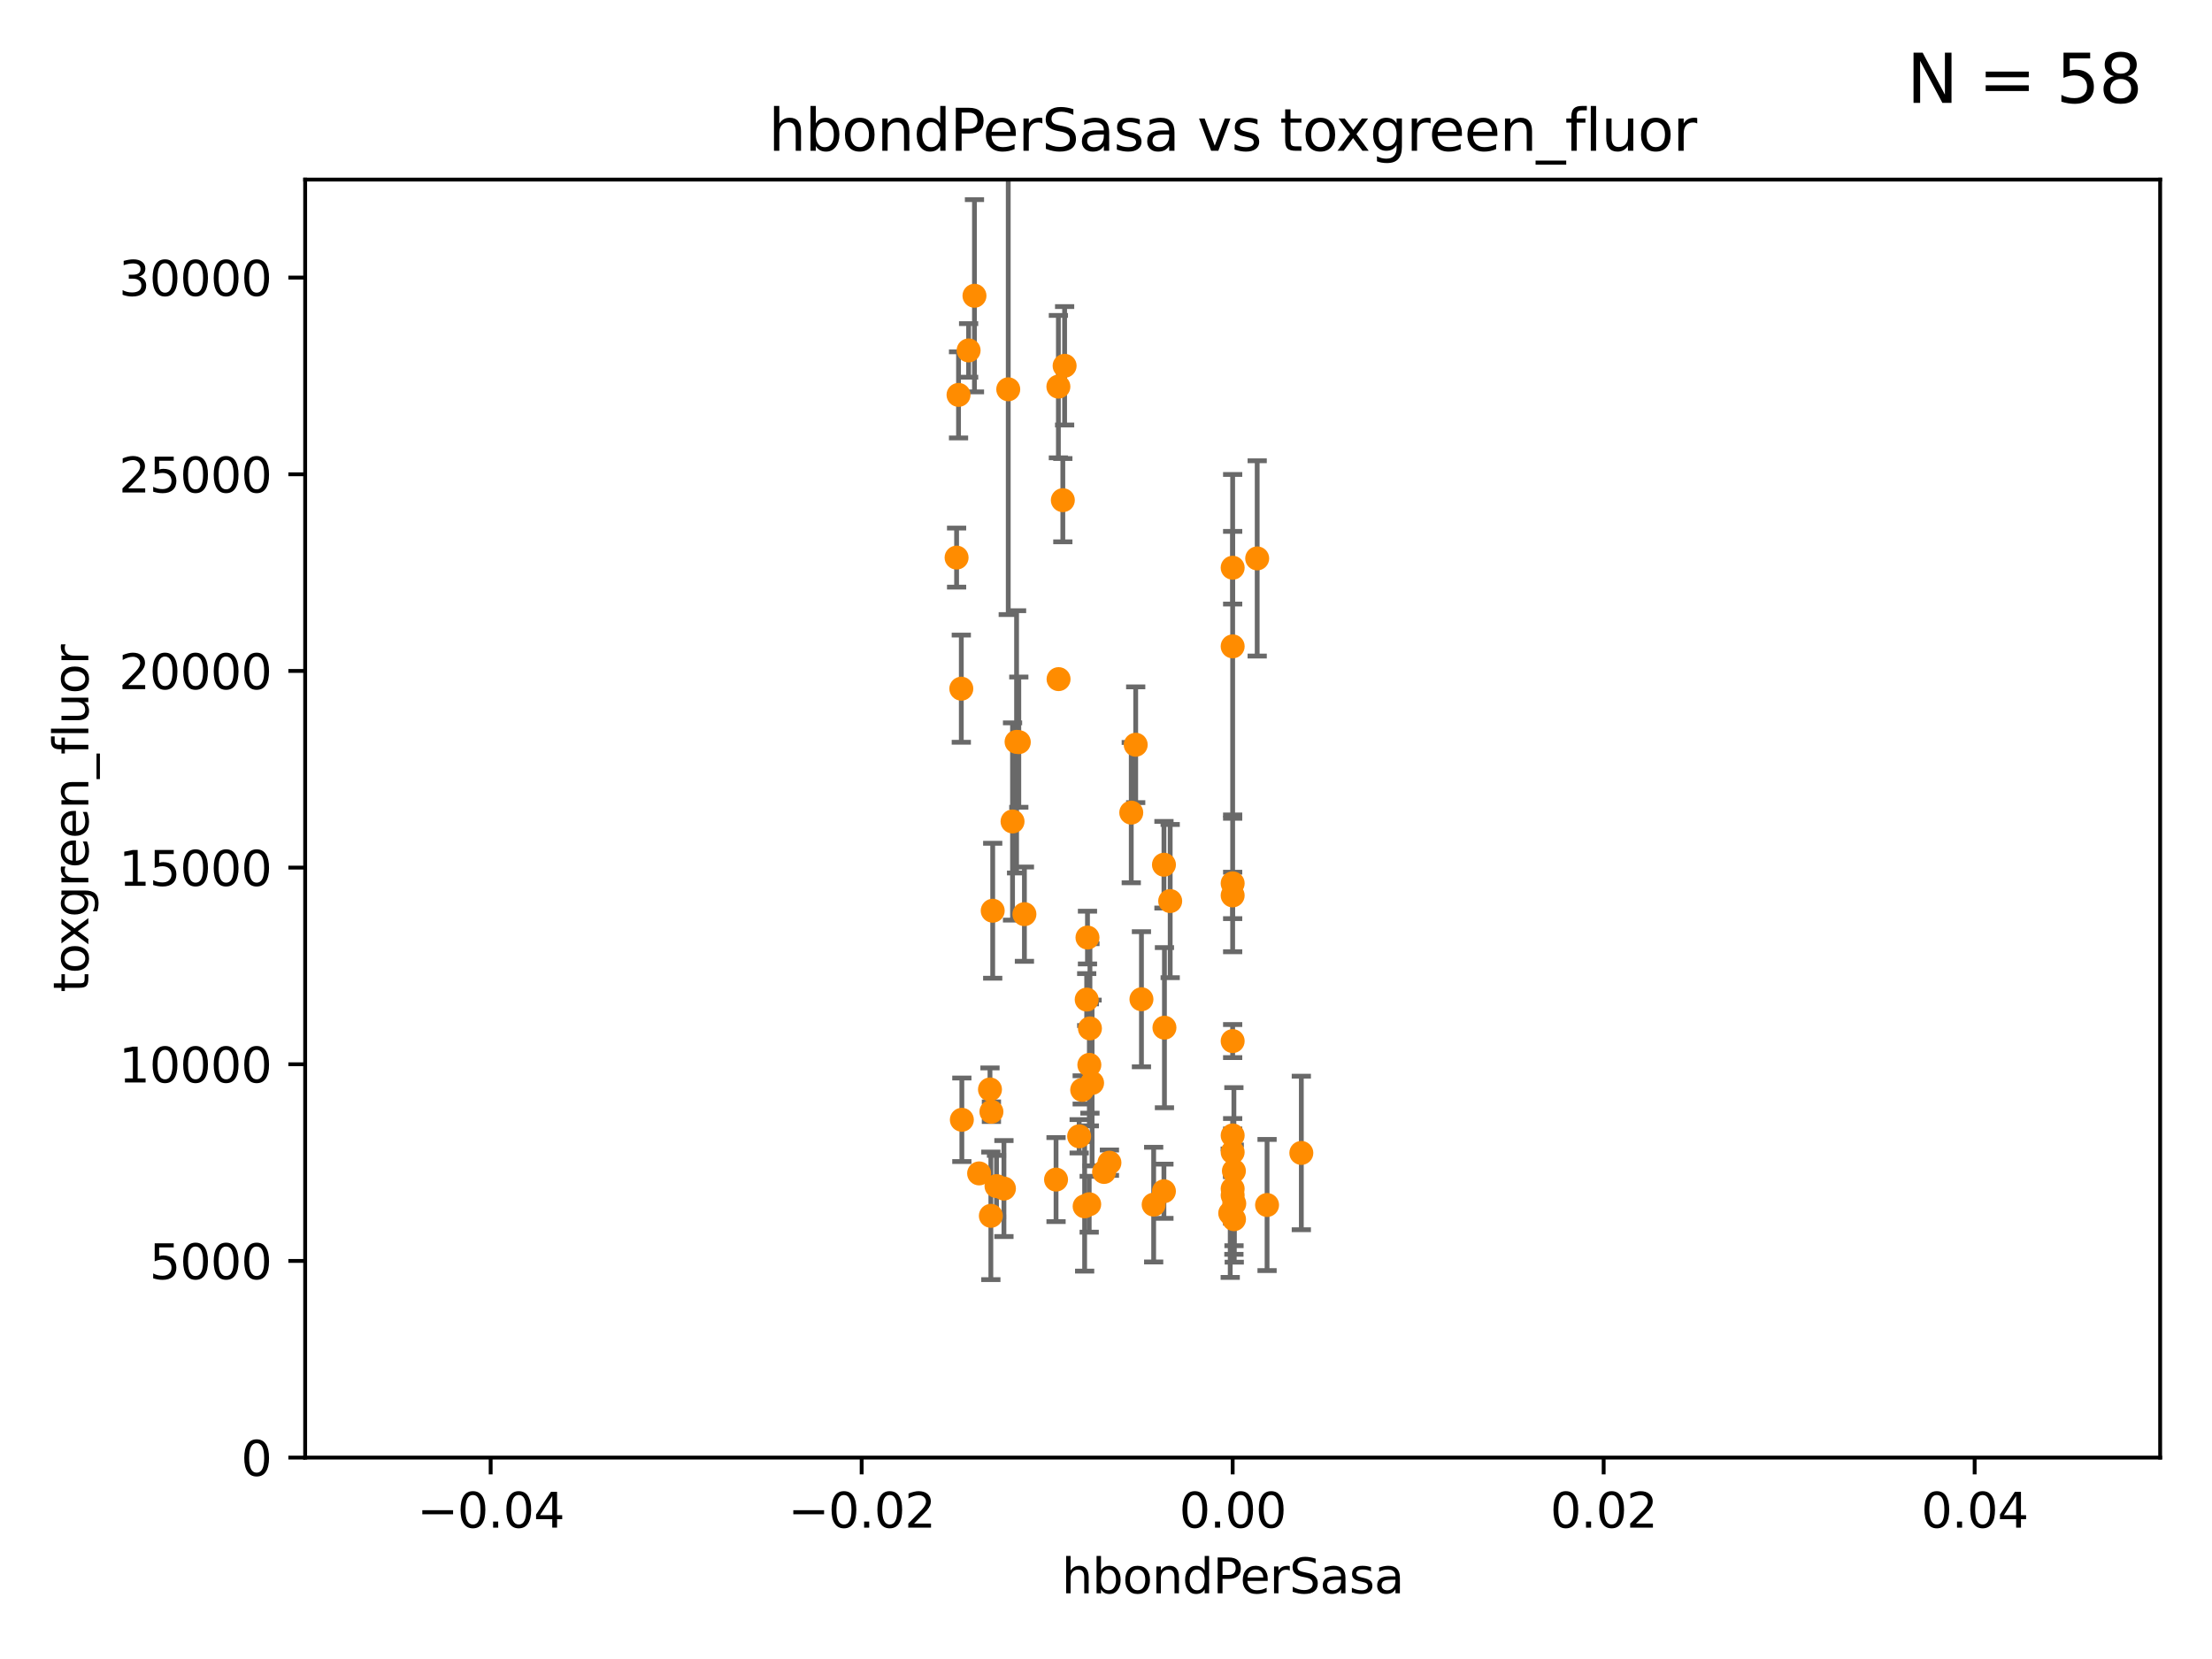 <?xml version="1.0" encoding="utf-8" standalone="no"?>
<!DOCTYPE svg PUBLIC "-//W3C//DTD SVG 1.1//EN"
  "http://www.w3.org/Graphics/SVG/1.1/DTD/svg11.dtd">
<svg xmlns:xlink="http://www.w3.org/1999/xlink" width="460.8pt" height="345.6pt" viewBox="0 0 460.8 345.6" xmlns="http://www.w3.org/2000/svg" version="1.1">
 <defs>
  <style type="text/css">*{stroke-linejoin: round; stroke-linecap: butt}</style>
 </defs>
 <g id="figure_1">
  <g id="patch_1">
   <path d="M 0 345.6 
L 460.8 345.6 
L 460.8 0 
L 0 0 
z
" style="fill: #ffffff"/>
  </g>
  <g id="axes_1">
   <g id="patch_2">
    <path d="M 63.571 303.64 
L 450 303.64 
L 450 37.411 
L 63.571 37.411 
z
" style="fill: #ffffff"/>
   </g>
   <g id="PathCollection_1">
    <defs>
     <path id="mec1d5b23a5" d="M 0 1.118 
C 0.297 1.118 0.581 1 0.791 0.791 
C 1 0.581 1.118 0.297 1.118 0 
C 1.118 -0.297 1 -0.581 0.791 -0.791 
C 0.581 -1 0.297 -1.118 0 -1.118 
C -0.297 -1.118 -0.581 -1 -0.791 -0.791 
C -1 -0.581 -1.118 -0.297 -1.118 0 
C -1.118 0.297 -1 0.581 -0.791 0.791 
C -0.581 1 -0.297 1.118 0 1.118 
z
" style="stroke: #ff8c00"/>
    </defs>
    <g clip-path="url(#pb5428fad9f)">
     <use xlink:href="#mec1d5b23a5" x="203" y="61.614" style="fill: #ff8c00; stroke: #ff8c00"/>
     <use xlink:href="#mec1d5b23a5" x="206.799" y="189.723" style="fill: #ff8c00; stroke: #ff8c00"/>
     <use xlink:href="#mec1d5b23a5" x="211.77" y="154.541" style="fill: #ff8c00; stroke: #ff8c00"/>
     <use xlink:href="#mec1d5b23a5" x="221.407" y="104.195" style="fill: #ff8c00; stroke: #ff8c00"/>
     <use xlink:href="#mec1d5b23a5" x="226.542" y="195.312" style="fill: #ff8c00; stroke: #ff8c00"/>
     <use xlink:href="#mec1d5b23a5" x="236.587" y="155.142" style="fill: #ff8c00; stroke: #ff8c00"/>
     <use xlink:href="#mec1d5b23a5" x="200.258" y="143.465" style="fill: #ff8c00; stroke: #ff8c00"/>
     <use xlink:href="#mec1d5b23a5" x="220.481" y="80.541" style="fill: #ff8c00; stroke: #ff8c00"/>
     <use xlink:href="#mec1d5b23a5" x="220.519" y="141.474" style="fill: #ff8c00; stroke: #ff8c00"/>
     <use xlink:href="#mec1d5b23a5" x="201.779" y="72.998" style="fill: #ff8c00; stroke: #ff8c00"/>
     <use xlink:href="#mec1d5b23a5" x="219.994" y="245.73" style="fill: #ff8c00; stroke: #ff8c00"/>
     <use xlink:href="#mec1d5b23a5" x="271.09" y="240.179" style="fill: #ff8c00; stroke: #ff8c00"/>
     <use xlink:href="#mec1d5b23a5" x="199.276" y="116.159" style="fill: #ff8c00; stroke: #ff8c00"/>
     <use xlink:href="#mec1d5b23a5" x="231.115" y="242.209" style="fill: #ff8c00; stroke: #ff8c00"/>
     <use xlink:href="#mec1d5b23a5" x="221.779" y="76.203" style="fill: #ff8c00; stroke: #ff8c00"/>
     <use xlink:href="#mec1d5b23a5" x="227.502" y="225.604" style="fill: #ff8c00; stroke: #ff8c00"/>
     <use xlink:href="#mec1d5b23a5" x="200.371" y="233.27" style="fill: #ff8c00; stroke: #ff8c00"/>
     <use xlink:href="#mec1d5b23a5" x="210.036" y="81.098" style="fill: #ff8c00; stroke: #ff8c00"/>
     <use xlink:href="#mec1d5b23a5" x="210.931" y="171.128" style="fill: #ff8c00; stroke: #ff8c00"/>
     <use xlink:href="#mec1d5b23a5" x="206.414" y="253.282" style="fill: #ff8c00; stroke: #ff8c00"/>
     <use xlink:href="#mec1d5b23a5" x="242.466" y="248.159" style="fill: #ff8c00; stroke: #ff8c00"/>
     <use xlink:href="#mec1d5b23a5" x="230" y="244.141" style="fill: #ff8c00; stroke: #ff8c00"/>
     <use xlink:href="#mec1d5b23a5" x="226.379" y="208.229" style="fill: #ff8c00; stroke: #ff8c00"/>
     <use xlink:href="#mec1d5b23a5" x="212.235" y="154.602" style="fill: #ff8c00; stroke: #ff8c00"/>
     <use xlink:href="#mec1d5b23a5" x="225.442" y="227.044" style="fill: #ff8c00; stroke: #ff8c00"/>
     <use xlink:href="#mec1d5b23a5" x="242.474" y="180.139" style="fill: #ff8c00; stroke: #ff8c00"/>
     <use xlink:href="#mec1d5b23a5" x="243.772" y="187.707" style="fill: #ff8c00; stroke: #ff8c00"/>
     <use xlink:href="#mec1d5b23a5" x="224.806" y="236.711" style="fill: #ff8c00; stroke: #ff8c00"/>
     <use xlink:href="#mec1d5b23a5" x="261.896" y="116.328" style="fill: #ff8c00; stroke: #ff8c00"/>
     <use xlink:href="#mec1d5b23a5" x="226.9" y="250.865" style="fill: #ff8c00; stroke: #ff8c00"/>
     <use xlink:href="#mec1d5b23a5" x="225.95" y="251.3" style="fill: #ff8c00; stroke: #ff8c00"/>
     <use xlink:href="#mec1d5b23a5" x="237.784" y="208.162" style="fill: #ff8c00; stroke: #ff8c00"/>
     <use xlink:href="#mec1d5b23a5" x="235.662" y="169.283" style="fill: #ff8c00; stroke: #ff8c00"/>
     <use xlink:href="#mec1d5b23a5" x="199.68" y="82.262" style="fill: #ff8c00; stroke: #ff8c00"/>
     <use xlink:href="#mec1d5b23a5" x="206.232" y="226.95" style="fill: #ff8c00; stroke: #ff8c00"/>
     <use xlink:href="#mec1d5b23a5" x="256.786" y="249.005" style="fill: #ff8c00; stroke: #ff8c00"/>
     <use xlink:href="#mec1d5b23a5" x="227.055" y="214.236" style="fill: #ff8c00; stroke: #ff8c00"/>
     <use xlink:href="#mec1d5b23a5" x="203.969" y="244.442" style="fill: #ff8c00; stroke: #ff8c00"/>
     <use xlink:href="#mec1d5b23a5" x="207.59" y="247.088" style="fill: #ff8c00; stroke: #ff8c00"/>
     <use xlink:href="#mec1d5b23a5" x="242.575" y="214.081" style="fill: #ff8c00; stroke: #ff8c00"/>
     <use xlink:href="#mec1d5b23a5" x="226.931" y="221.828" style="fill: #ff8c00; stroke: #ff8c00"/>
     <use xlink:href="#mec1d5b23a5" x="263.953" y="251.024" style="fill: #ff8c00; stroke: #ff8c00"/>
     <use xlink:href="#mec1d5b23a5" x="206.532" y="231.594" style="fill: #ff8c00; stroke: #ff8c00"/>
     <use xlink:href="#mec1d5b23a5" x="209.138" y="247.596" style="fill: #ff8c00; stroke: #ff8c00"/>
     <use xlink:href="#mec1d5b23a5" x="256.786" y="184.016" style="fill: #ff8c00; stroke: #ff8c00"/>
     <use xlink:href="#mec1d5b23a5" x="213.405" y="190.438" style="fill: #ff8c00; stroke: #ff8c00"/>
     <use xlink:href="#mec1d5b23a5" x="256.786" y="216.876" style="fill: #ff8c00; stroke: #ff8c00"/>
     <use xlink:href="#mec1d5b23a5" x="257.044" y="243.935" style="fill: #ff8c00; stroke: #ff8c00"/>
     <use xlink:href="#mec1d5b23a5" x="256.786" y="118.266" style="fill: #ff8c00; stroke: #ff8c00"/>
     <use xlink:href="#mec1d5b23a5" x="256.786" y="247.656" style="fill: #ff8c00; stroke: #ff8c00"/>
     <use xlink:href="#mec1d5b23a5" x="256.786" y="134.651" style="fill: #ff8c00; stroke: #ff8c00"/>
     <use xlink:href="#mec1d5b23a5" x="256.278" y="252.732" style="fill: #ff8c00; stroke: #ff8c00"/>
     <use xlink:href="#mec1d5b23a5" x="256.786" y="186.533" style="fill: #ff8c00; stroke: #ff8c00"/>
     <use xlink:href="#mec1d5b23a5" x="240.329" y="250.945" style="fill: #ff8c00; stroke: #ff8c00"/>
     <use xlink:href="#mec1d5b23a5" x="257.118" y="250.723" style="fill: #ff8c00; stroke: #ff8c00"/>
     <use xlink:href="#mec1d5b23a5" x="257.067" y="253.983" style="fill: #ff8c00; stroke: #ff8c00"/>
     <use xlink:href="#mec1d5b23a5" x="256.786" y="240.015" style="fill: #ff8c00; stroke: #ff8c00"/>
     <use xlink:href="#mec1d5b23a5" x="256.786" y="236.528" style="fill: #ff8c00; stroke: #ff8c00"/>
    </g>
   </g>
   <g id="matplotlib.axis_1">
    <g id="xtick_1">
     <g id="line2d_1">
      <defs>
       <path id="ma7171b4aba" d="M 0 0 
L 0 3.5 
" style="stroke: #000000; stroke-width: 0.8"/>
      </defs>
      <g>
       <use xlink:href="#ma7171b4aba" x="102.214" y="303.64" style="stroke: #000000; stroke-width: 0.8"/>
      </g>
     </g>
     <g id="text_1">
      <!-- −0.04 -->
      <g transform="translate(86.891 318.238)scale(0.1 -0.1)">
       <defs>
        <path id="DejaVuSans-2212" d="M 678 2272 
L 4684 2272 
L 4684 1741 
L 678 1741 
L 678 2272 
z
" transform="scale(0.016)"/>
        <path id="DejaVuSans-30" d="M 2034 4250 
Q 1547 4250 1301 3770 
Q 1056 3291 1056 2328 
Q 1056 1369 1301 889 
Q 1547 409 2034 409 
Q 2525 409 2770 889 
Q 3016 1369 3016 2328 
Q 3016 3291 2770 3770 
Q 2525 4250 2034 4250 
z
M 2034 4750 
Q 2819 4750 3233 4129 
Q 3647 3509 3647 2328 
Q 3647 1150 3233 529 
Q 2819 -91 2034 -91 
Q 1250 -91 836 529 
Q 422 1150 422 2328 
Q 422 3509 836 4129 
Q 1250 4750 2034 4750 
z
" transform="scale(0.016)"/>
        <path id="DejaVuSans-2e" d="M 684 794 
L 1344 794 
L 1344 0 
L 684 0 
L 684 794 
z
" transform="scale(0.016)"/>
        <path id="DejaVuSans-34" d="M 2419 4116 
L 825 1625 
L 2419 1625 
L 2419 4116 
z
M 2253 4666 
L 3047 4666 
L 3047 1625 
L 3713 1625 
L 3713 1100 
L 3047 1100 
L 3047 0 
L 2419 0 
L 2419 1100 
L 313 1100 
L 313 1709 
L 2253 4666 
z
" transform="scale(0.016)"/>
       </defs>
       <use xlink:href="#DejaVuSans-2212"/>
       <use xlink:href="#DejaVuSans-30" x="83.789"/>
       <use xlink:href="#DejaVuSans-2e" x="147.412"/>
       <use xlink:href="#DejaVuSans-30" x="179.199"/>
       <use xlink:href="#DejaVuSans-34" x="242.822"/>
      </g>
     </g>
    </g>
    <g id="xtick_2">
     <g id="line2d_2">
      <g>
       <use xlink:href="#ma7171b4aba" x="179.5" y="303.64" style="stroke: #000000; stroke-width: 0.8"/>
      </g>
     </g>
     <g id="text_2">
      <!-- −0.02 -->
      <g transform="translate(164.177 318.238)scale(0.1 -0.1)">
       <defs>
        <path id="DejaVuSans-32" d="M 1228 531 
L 3431 531 
L 3431 0 
L 469 0 
L 469 531 
Q 828 903 1448 1529 
Q 2069 2156 2228 2338 
Q 2531 2678 2651 2914 
Q 2772 3150 2772 3378 
Q 2772 3750 2511 3984 
Q 2250 4219 1831 4219 
Q 1534 4219 1204 4116 
Q 875 4013 500 3803 
L 500 4441 
Q 881 4594 1212 4672 
Q 1544 4750 1819 4750 
Q 2544 4750 2975 4387 
Q 3406 4025 3406 3419 
Q 3406 3131 3298 2873 
Q 3191 2616 2906 2266 
Q 2828 2175 2409 1742 
Q 1991 1309 1228 531 
z
" transform="scale(0.016)"/>
       </defs>
       <use xlink:href="#DejaVuSans-2212"/>
       <use xlink:href="#DejaVuSans-30" x="83.789"/>
       <use xlink:href="#DejaVuSans-2e" x="147.412"/>
       <use xlink:href="#DejaVuSans-30" x="179.199"/>
       <use xlink:href="#DejaVuSans-32" x="242.822"/>
      </g>
     </g>
    </g>
    <g id="xtick_3">
     <g id="line2d_3">
      <g>
       <use xlink:href="#ma7171b4aba" x="256.786" y="303.64" style="stroke: #000000; stroke-width: 0.8"/>
      </g>
     </g>
     <g id="text_3">
      <!-- 0.00 -->
      <g transform="translate(245.653 318.238)scale(0.1 -0.1)">
       <use xlink:href="#DejaVuSans-30"/>
       <use xlink:href="#DejaVuSans-2e" x="63.623"/>
       <use xlink:href="#DejaVuSans-30" x="95.41"/>
       <use xlink:href="#DejaVuSans-30" x="159.033"/>
      </g>
     </g>
    </g>
    <g id="xtick_4">
     <g id="line2d_4">
      <g>
       <use xlink:href="#ma7171b4aba" x="334.071" y="303.64" style="stroke: #000000; stroke-width: 0.8"/>
      </g>
     </g>
     <g id="text_4">
      <!-- 0.02 -->
      <g transform="translate(322.939 318.238)scale(0.1 -0.1)">
       <use xlink:href="#DejaVuSans-30"/>
       <use xlink:href="#DejaVuSans-2e" x="63.623"/>
       <use xlink:href="#DejaVuSans-30" x="95.41"/>
       <use xlink:href="#DejaVuSans-32" x="159.033"/>
      </g>
     </g>
    </g>
    <g id="xtick_5">
     <g id="line2d_5">
      <g>
       <use xlink:href="#ma7171b4aba" x="411.357" y="303.64" style="stroke: #000000; stroke-width: 0.8"/>
      </g>
     </g>
     <g id="text_5">
      <!-- 0.04 -->
      <g transform="translate(400.224 318.238)scale(0.1 -0.1)">
       <use xlink:href="#DejaVuSans-30"/>
       <use xlink:href="#DejaVuSans-2e" x="63.623"/>
       <use xlink:href="#DejaVuSans-30" x="95.41"/>
       <use xlink:href="#DejaVuSans-34" x="159.033"/>
      </g>
     </g>
    </g>
    <g id="text_6">
     <!-- hbondPerSasa -->
     <g transform="translate(221.168 331.917)scale(0.1 -0.1)">
      <defs>
       <path id="DejaVuSans-68" d="M 3513 2113 
L 3513 0 
L 2938 0 
L 2938 2094 
Q 2938 2591 2744 2837 
Q 2550 3084 2163 3084 
Q 1697 3084 1428 2787 
Q 1159 2491 1159 1978 
L 1159 0 
L 581 0 
L 581 4863 
L 1159 4863 
L 1159 2956 
Q 1366 3272 1645 3428 
Q 1925 3584 2291 3584 
Q 2894 3584 3203 3211 
Q 3513 2838 3513 2113 
z
" transform="scale(0.016)"/>
       <path id="DejaVuSans-62" d="M 3116 1747 
Q 3116 2381 2855 2742 
Q 2594 3103 2138 3103 
Q 1681 3103 1420 2742 
Q 1159 2381 1159 1747 
Q 1159 1113 1420 752 
Q 1681 391 2138 391 
Q 2594 391 2855 752 
Q 3116 1113 3116 1747 
z
M 1159 2969 
Q 1341 3281 1617 3432 
Q 1894 3584 2278 3584 
Q 2916 3584 3314 3078 
Q 3713 2572 3713 1747 
Q 3713 922 3314 415 
Q 2916 -91 2278 -91 
Q 1894 -91 1617 61 
Q 1341 213 1159 525 
L 1159 0 
L 581 0 
L 581 4863 
L 1159 4863 
L 1159 2969 
z
" transform="scale(0.016)"/>
       <path id="DejaVuSans-6f" d="M 1959 3097 
Q 1497 3097 1228 2736 
Q 959 2375 959 1747 
Q 959 1119 1226 758 
Q 1494 397 1959 397 
Q 2419 397 2687 759 
Q 2956 1122 2956 1747 
Q 2956 2369 2687 2733 
Q 2419 3097 1959 3097 
z
M 1959 3584 
Q 2709 3584 3137 3096 
Q 3566 2609 3566 1747 
Q 3566 888 3137 398 
Q 2709 -91 1959 -91 
Q 1206 -91 779 398 
Q 353 888 353 1747 
Q 353 2609 779 3096 
Q 1206 3584 1959 3584 
z
" transform="scale(0.016)"/>
       <path id="DejaVuSans-6e" d="M 3513 2113 
L 3513 0 
L 2938 0 
L 2938 2094 
Q 2938 2591 2744 2837 
Q 2550 3084 2163 3084 
Q 1697 3084 1428 2787 
Q 1159 2491 1159 1978 
L 1159 0 
L 581 0 
L 581 3500 
L 1159 3500 
L 1159 2956 
Q 1366 3272 1645 3428 
Q 1925 3584 2291 3584 
Q 2894 3584 3203 3211 
Q 3513 2838 3513 2113 
z
" transform="scale(0.016)"/>
       <path id="DejaVuSans-64" d="M 2906 2969 
L 2906 4863 
L 3481 4863 
L 3481 0 
L 2906 0 
L 2906 525 
Q 2725 213 2448 61 
Q 2172 -91 1784 -91 
Q 1150 -91 751 415 
Q 353 922 353 1747 
Q 353 2572 751 3078 
Q 1150 3584 1784 3584 
Q 2172 3584 2448 3432 
Q 2725 3281 2906 2969 
z
M 947 1747 
Q 947 1113 1208 752 
Q 1469 391 1925 391 
Q 2381 391 2643 752 
Q 2906 1113 2906 1747 
Q 2906 2381 2643 2742 
Q 2381 3103 1925 3103 
Q 1469 3103 1208 2742 
Q 947 2381 947 1747 
z
" transform="scale(0.016)"/>
       <path id="DejaVuSans-50" d="M 1259 4147 
L 1259 2394 
L 2053 2394 
Q 2494 2394 2734 2622 
Q 2975 2850 2975 3272 
Q 2975 3691 2734 3919 
Q 2494 4147 2053 4147 
L 1259 4147 
z
M 628 4666 
L 2053 4666 
Q 2838 4666 3239 4311 
Q 3641 3956 3641 3272 
Q 3641 2581 3239 2228 
Q 2838 1875 2053 1875 
L 1259 1875 
L 1259 0 
L 628 0 
L 628 4666 
z
" transform="scale(0.016)"/>
       <path id="DejaVuSans-65" d="M 3597 1894 
L 3597 1613 
L 953 1613 
Q 991 1019 1311 708 
Q 1631 397 2203 397 
Q 2534 397 2845 478 
Q 3156 559 3463 722 
L 3463 178 
Q 3153 47 2828 -22 
Q 2503 -91 2169 -91 
Q 1331 -91 842 396 
Q 353 884 353 1716 
Q 353 2575 817 3079 
Q 1281 3584 2069 3584 
Q 2775 3584 3186 3129 
Q 3597 2675 3597 1894 
z
M 3022 2063 
Q 3016 2534 2758 2815 
Q 2500 3097 2075 3097 
Q 1594 3097 1305 2825 
Q 1016 2553 972 2059 
L 3022 2063 
z
" transform="scale(0.016)"/>
       <path id="DejaVuSans-72" d="M 2631 2963 
Q 2534 3019 2420 3045 
Q 2306 3072 2169 3072 
Q 1681 3072 1420 2755 
Q 1159 2438 1159 1844 
L 1159 0 
L 581 0 
L 581 3500 
L 1159 3500 
L 1159 2956 
Q 1341 3275 1631 3429 
Q 1922 3584 2338 3584 
Q 2397 3584 2469 3576 
Q 2541 3569 2628 3553 
L 2631 2963 
z
" transform="scale(0.016)"/>
       <path id="DejaVuSans-53" d="M 3425 4513 
L 3425 3897 
Q 3066 4069 2747 4153 
Q 2428 4238 2131 4238 
Q 1616 4238 1336 4038 
Q 1056 3838 1056 3469 
Q 1056 3159 1242 3001 
Q 1428 2844 1947 2747 
L 2328 2669 
Q 3034 2534 3370 2195 
Q 3706 1856 3706 1288 
Q 3706 609 3251 259 
Q 2797 -91 1919 -91 
Q 1588 -91 1214 -16 
Q 841 59 441 206 
L 441 856 
Q 825 641 1194 531 
Q 1563 422 1919 422 
Q 2459 422 2753 634 
Q 3047 847 3047 1241 
Q 3047 1584 2836 1778 
Q 2625 1972 2144 2069 
L 1759 2144 
Q 1053 2284 737 2584 
Q 422 2884 422 3419 
Q 422 4038 858 4394 
Q 1294 4750 2059 4750 
Q 2388 4750 2728 4690 
Q 3069 4631 3425 4513 
z
" transform="scale(0.016)"/>
       <path id="DejaVuSans-61" d="M 2194 1759 
Q 1497 1759 1228 1600 
Q 959 1441 959 1056 
Q 959 750 1161 570 
Q 1363 391 1709 391 
Q 2188 391 2477 730 
Q 2766 1069 2766 1631 
L 2766 1759 
L 2194 1759 
z
M 3341 1997 
L 3341 0 
L 2766 0 
L 2766 531 
Q 2569 213 2275 61 
Q 1981 -91 1556 -91 
Q 1019 -91 701 211 
Q 384 513 384 1019 
Q 384 1609 779 1909 
Q 1175 2209 1959 2209 
L 2766 2209 
L 2766 2266 
Q 2766 2663 2505 2880 
Q 2244 3097 1772 3097 
Q 1472 3097 1187 3025 
Q 903 2953 641 2809 
L 641 3341 
Q 956 3463 1253 3523 
Q 1550 3584 1831 3584 
Q 2591 3584 2966 3190 
Q 3341 2797 3341 1997 
z
" transform="scale(0.016)"/>
       <path id="DejaVuSans-73" d="M 2834 3397 
L 2834 2853 
Q 2591 2978 2328 3040 
Q 2066 3103 1784 3103 
Q 1356 3103 1142 2972 
Q 928 2841 928 2578 
Q 928 2378 1081 2264 
Q 1234 2150 1697 2047 
L 1894 2003 
Q 2506 1872 2764 1633 
Q 3022 1394 3022 966 
Q 3022 478 2636 193 
Q 2250 -91 1575 -91 
Q 1294 -91 989 -36 
Q 684 19 347 128 
L 347 722 
Q 666 556 975 473 
Q 1284 391 1588 391 
Q 1994 391 2212 530 
Q 2431 669 2431 922 
Q 2431 1156 2273 1281 
Q 2116 1406 1581 1522 
L 1381 1569 
Q 847 1681 609 1914 
Q 372 2147 372 2553 
Q 372 3047 722 3315 
Q 1072 3584 1716 3584 
Q 2034 3584 2315 3537 
Q 2597 3491 2834 3397 
z
" transform="scale(0.016)"/>
      </defs>
      <use xlink:href="#DejaVuSans-68"/>
      <use xlink:href="#DejaVuSans-62" x="63.379"/>
      <use xlink:href="#DejaVuSans-6f" x="126.855"/>
      <use xlink:href="#DejaVuSans-6e" x="188.037"/>
      <use xlink:href="#DejaVuSans-64" x="251.416"/>
      <use xlink:href="#DejaVuSans-50" x="314.893"/>
      <use xlink:href="#DejaVuSans-65" x="371.57"/>
      <use xlink:href="#DejaVuSans-72" x="433.094"/>
      <use xlink:href="#DejaVuSans-53" x="474.207"/>
      <use xlink:href="#DejaVuSans-61" x="537.684"/>
      <use xlink:href="#DejaVuSans-73" x="598.963"/>
      <use xlink:href="#DejaVuSans-61" x="651.062"/>
     </g>
    </g>
   </g>
   <g id="matplotlib.axis_2">
    <g id="ytick_1">
     <g id="line2d_6">
      <defs>
       <path id="mee6b3e391f" d="M 0 0 
L -3.5 0 
" style="stroke: #000000; stroke-width: 0.8"/>
      </defs>
      <g>
       <use xlink:href="#mee6b3e391f" x="63.571" y="303.64" style="stroke: #000000; stroke-width: 0.8"/>
      </g>
     </g>
     <g id="text_7">
      <!-- 0 -->
      <g transform="translate(50.209 307.439)scale(0.1 -0.1)">
       <use xlink:href="#DejaVuSans-30"/>
      </g>
     </g>
    </g>
    <g id="ytick_2">
     <g id="line2d_7">
      <g>
       <use xlink:href="#mee6b3e391f" x="63.571" y="262.671" style="stroke: #000000; stroke-width: 0.8"/>
      </g>
     </g>
     <g id="text_8">
      <!-- 5000 -->
      <g transform="translate(31.121 266.471)scale(0.1 -0.1)">
       <defs>
        <path id="DejaVuSans-35" d="M 691 4666 
L 3169 4666 
L 3169 4134 
L 1269 4134 
L 1269 2991 
Q 1406 3038 1543 3061 
Q 1681 3084 1819 3084 
Q 2600 3084 3056 2656 
Q 3513 2228 3513 1497 
Q 3513 744 3044 326 
Q 2575 -91 1722 -91 
Q 1428 -91 1123 -41 
Q 819 9 494 109 
L 494 744 
Q 775 591 1075 516 
Q 1375 441 1709 441 
Q 2250 441 2565 725 
Q 2881 1009 2881 1497 
Q 2881 1984 2565 2268 
Q 2250 2553 1709 2553 
Q 1456 2553 1204 2497 
Q 953 2441 691 2322 
L 691 4666 
z
" transform="scale(0.016)"/>
       </defs>
       <use xlink:href="#DejaVuSans-35"/>
       <use xlink:href="#DejaVuSans-30" x="63.623"/>
       <use xlink:href="#DejaVuSans-30" x="127.246"/>
       <use xlink:href="#DejaVuSans-30" x="190.869"/>
      </g>
     </g>
    </g>
    <g id="ytick_3">
     <g id="line2d_8">
      <g>
       <use xlink:href="#mee6b3e391f" x="63.571" y="221.703" style="stroke: #000000; stroke-width: 0.8"/>
      </g>
     </g>
     <g id="text_9">
      <!-- 10000 -->
      <g transform="translate(24.759 225.502)scale(0.1 -0.1)">
       <defs>
        <path id="DejaVuSans-31" d="M 794 531 
L 1825 531 
L 1825 4091 
L 703 3866 
L 703 4441 
L 1819 4666 
L 2450 4666 
L 2450 531 
L 3481 531 
L 3481 0 
L 794 0 
L 794 531 
z
" transform="scale(0.016)"/>
       </defs>
       <use xlink:href="#DejaVuSans-31"/>
       <use xlink:href="#DejaVuSans-30" x="63.623"/>
       <use xlink:href="#DejaVuSans-30" x="127.246"/>
       <use xlink:href="#DejaVuSans-30" x="190.869"/>
       <use xlink:href="#DejaVuSans-30" x="254.492"/>
      </g>
     </g>
    </g>
    <g id="ytick_4">
     <g id="line2d_9">
      <g>
       <use xlink:href="#mee6b3e391f" x="63.571" y="180.734" style="stroke: #000000; stroke-width: 0.8"/>
      </g>
     </g>
     <g id="text_10">
      <!-- 15000 -->
      <g transform="translate(24.759 184.533)scale(0.1 -0.1)">
       <use xlink:href="#DejaVuSans-31"/>
       <use xlink:href="#DejaVuSans-35" x="63.623"/>
       <use xlink:href="#DejaVuSans-30" x="127.246"/>
       <use xlink:href="#DejaVuSans-30" x="190.869"/>
       <use xlink:href="#DejaVuSans-30" x="254.492"/>
      </g>
     </g>
    </g>
    <g id="ytick_5">
     <g id="line2d_10">
      <g>
       <use xlink:href="#mee6b3e391f" x="63.571" y="139.765" style="stroke: #000000; stroke-width: 0.8"/>
      </g>
     </g>
     <g id="text_11">
      <!-- 20000 -->
      <g transform="translate(24.759 143.565)scale(0.1 -0.1)">
       <use xlink:href="#DejaVuSans-32"/>
       <use xlink:href="#DejaVuSans-30" x="63.623"/>
       <use xlink:href="#DejaVuSans-30" x="127.246"/>
       <use xlink:href="#DejaVuSans-30" x="190.869"/>
       <use xlink:href="#DejaVuSans-30" x="254.492"/>
      </g>
     </g>
    </g>
    <g id="ytick_6">
     <g id="line2d_11">
      <g>
       <use xlink:href="#mee6b3e391f" x="63.571" y="98.797" style="stroke: #000000; stroke-width: 0.8"/>
      </g>
     </g>
     <g id="text_12">
      <!-- 25000 -->
      <g transform="translate(24.759 102.596)scale(0.1 -0.1)">
       <use xlink:href="#DejaVuSans-32"/>
       <use xlink:href="#DejaVuSans-35" x="63.623"/>
       <use xlink:href="#DejaVuSans-30" x="127.246"/>
       <use xlink:href="#DejaVuSans-30" x="190.869"/>
       <use xlink:href="#DejaVuSans-30" x="254.492"/>
      </g>
     </g>
    </g>
    <g id="ytick_7">
     <g id="line2d_12">
      <g>
       <use xlink:href="#mee6b3e391f" x="63.571" y="57.828" style="stroke: #000000; stroke-width: 0.8"/>
      </g>
     </g>
     <g id="text_13">
      <!-- 30000 -->
      <g transform="translate(24.759 61.627)scale(0.1 -0.1)">
       <defs>
        <path id="DejaVuSans-33" d="M 2597 2516 
Q 3050 2419 3304 2112 
Q 3559 1806 3559 1356 
Q 3559 666 3084 287 
Q 2609 -91 1734 -91 
Q 1441 -91 1130 -33 
Q 819 25 488 141 
L 488 750 
Q 750 597 1062 519 
Q 1375 441 1716 441 
Q 2309 441 2620 675 
Q 2931 909 2931 1356 
Q 2931 1769 2642 2001 
Q 2353 2234 1838 2234 
L 1294 2234 
L 1294 2753 
L 1863 2753 
Q 2328 2753 2575 2939 
Q 2822 3125 2822 3475 
Q 2822 3834 2567 4026 
Q 2313 4219 1838 4219 
Q 1578 4219 1281 4162 
Q 984 4106 628 3988 
L 628 4550 
Q 988 4650 1302 4700 
Q 1616 4750 1894 4750 
Q 2613 4750 3031 4423 
Q 3450 4097 3450 3541 
Q 3450 3153 3228 2886 
Q 3006 2619 2597 2516 
z
" transform="scale(0.016)"/>
       </defs>
       <use xlink:href="#DejaVuSans-33"/>
       <use xlink:href="#DejaVuSans-30" x="63.623"/>
       <use xlink:href="#DejaVuSans-30" x="127.246"/>
       <use xlink:href="#DejaVuSans-30" x="190.869"/>
       <use xlink:href="#DejaVuSans-30" x="254.492"/>
      </g>
     </g>
    </g>
    <g id="text_14">
     <!-- toxgreen_fluor -->
     <g transform="translate(18.401 206.72)rotate(-90)scale(0.1 -0.1)">
      <defs>
       <path id="DejaVuSans-74" d="M 1172 4494 
L 1172 3500 
L 2356 3500 
L 2356 3053 
L 1172 3053 
L 1172 1153 
Q 1172 725 1289 603 
Q 1406 481 1766 481 
L 2356 481 
L 2356 0 
L 1766 0 
Q 1100 0 847 248 
Q 594 497 594 1153 
L 594 3053 
L 172 3053 
L 172 3500 
L 594 3500 
L 594 4494 
L 1172 4494 
z
" transform="scale(0.016)"/>
       <path id="DejaVuSans-78" d="M 3513 3500 
L 2247 1797 
L 3578 0 
L 2900 0 
L 1881 1375 
L 863 0 
L 184 0 
L 1544 1831 
L 300 3500 
L 978 3500 
L 1906 2253 
L 2834 3500 
L 3513 3500 
z
" transform="scale(0.016)"/>
       <path id="DejaVuSans-67" d="M 2906 1791 
Q 2906 2416 2648 2759 
Q 2391 3103 1925 3103 
Q 1463 3103 1205 2759 
Q 947 2416 947 1791 
Q 947 1169 1205 825 
Q 1463 481 1925 481 
Q 2391 481 2648 825 
Q 2906 1169 2906 1791 
z
M 3481 434 
Q 3481 -459 3084 -895 
Q 2688 -1331 1869 -1331 
Q 1566 -1331 1297 -1286 
Q 1028 -1241 775 -1147 
L 775 -588 
Q 1028 -725 1275 -790 
Q 1522 -856 1778 -856 
Q 2344 -856 2625 -561 
Q 2906 -266 2906 331 
L 2906 616 
Q 2728 306 2450 153 
Q 2172 0 1784 0 
Q 1141 0 747 490 
Q 353 981 353 1791 
Q 353 2603 747 3093 
Q 1141 3584 1784 3584 
Q 2172 3584 2450 3431 
Q 2728 3278 2906 2969 
L 2906 3500 
L 3481 3500 
L 3481 434 
z
" transform="scale(0.016)"/>
       <path id="DejaVuSans-5f" d="M 3263 -1063 
L 3263 -1509 
L -63 -1509 
L -63 -1063 
L 3263 -1063 
z
" transform="scale(0.016)"/>
       <path id="DejaVuSans-66" d="M 2375 4863 
L 2375 4384 
L 1825 4384 
Q 1516 4384 1395 4259 
Q 1275 4134 1275 3809 
L 1275 3500 
L 2222 3500 
L 2222 3053 
L 1275 3053 
L 1275 0 
L 697 0 
L 697 3053 
L 147 3053 
L 147 3500 
L 697 3500 
L 697 3744 
Q 697 4328 969 4595 
Q 1241 4863 1831 4863 
L 2375 4863 
z
" transform="scale(0.016)"/>
       <path id="DejaVuSans-6c" d="M 603 4863 
L 1178 4863 
L 1178 0 
L 603 0 
L 603 4863 
z
" transform="scale(0.016)"/>
       <path id="DejaVuSans-75" d="M 544 1381 
L 544 3500 
L 1119 3500 
L 1119 1403 
Q 1119 906 1312 657 
Q 1506 409 1894 409 
Q 2359 409 2629 706 
Q 2900 1003 2900 1516 
L 2900 3500 
L 3475 3500 
L 3475 0 
L 2900 0 
L 2900 538 
Q 2691 219 2414 64 
Q 2138 -91 1772 -91 
Q 1169 -91 856 284 
Q 544 659 544 1381 
z
M 1991 3584 
L 1991 3584 
z
" transform="scale(0.016)"/>
      </defs>
      <use xlink:href="#DejaVuSans-74"/>
      <use xlink:href="#DejaVuSans-6f" x="39.209"/>
      <use xlink:href="#DejaVuSans-78" x="97.266"/>
      <use xlink:href="#DejaVuSans-67" x="156.445"/>
      <use xlink:href="#DejaVuSans-72" x="219.922"/>
      <use xlink:href="#DejaVuSans-65" x="258.785"/>
      <use xlink:href="#DejaVuSans-65" x="320.309"/>
      <use xlink:href="#DejaVuSans-6e" x="381.832"/>
      <use xlink:href="#DejaVuSans-5f" x="445.211"/>
      <use xlink:href="#DejaVuSans-66" x="495.211"/>
      <use xlink:href="#DejaVuSans-6c" x="530.416"/>
      <use xlink:href="#DejaVuSans-75" x="558.199"/>
      <use xlink:href="#DejaVuSans-6f" x="621.578"/>
      <use xlink:href="#DejaVuSans-72" x="682.76"/>
     </g>
    </g>
   </g>
   <g id="LineCollection_1">
    <path d="M 203 81.635 
L 203 41.592 
" clip-path="url(#pb5428fad9f)" style="fill: none; stroke: #696969"/>
    <path d="M 206.799 203.775 
L 206.799 175.67 
" clip-path="url(#pb5428fad9f)" style="fill: none; stroke: #696969"/>
    <path d="M 211.77 181.855 
L 211.77 127.226 
" clip-path="url(#pb5428fad9f)" style="fill: none; stroke: #696969"/>
    <path d="M 221.407 112.869 
L 221.407 95.521 
" clip-path="url(#pb5428fad9f)" style="fill: none; stroke: #696969"/>
    <path d="M 226.542 200.808 
L 226.542 189.816 
" clip-path="url(#pb5428fad9f)" style="fill: none; stroke: #696969"/>
    <path d="M 236.587 167.196 
L 236.587 143.087 
" clip-path="url(#pb5428fad9f)" style="fill: none; stroke: #696969"/>
    <path d="M 200.258 154.63 
L 200.258 132.301 
" clip-path="url(#pb5428fad9f)" style="fill: none; stroke: #696969"/>
    <path d="M 220.481 95.371 
L 220.481 65.712 
" clip-path="url(#pb5428fad9f)" style="fill: none; stroke: #696969"/>
    <path d="M 220.519 142.034 
L 220.519 140.914 
" clip-path="url(#pb5428fad9f)" style="fill: none; stroke: #696969"/>
    <path d="M 201.779 78.578 
L 201.779 67.418 
" clip-path="url(#pb5428fad9f)" style="fill: none; stroke: #696969"/>
    <path d="M 219.994 254.479 
L 219.994 236.981 
" clip-path="url(#pb5428fad9f)" style="fill: none; stroke: #696969"/>
    <path d="M 271.09 256.173 
L 271.09 224.185 
" clip-path="url(#pb5428fad9f)" style="fill: none; stroke: #696969"/>
    <path d="M 199.276 122.307 
L 199.276 110.011 
" clip-path="url(#pb5428fad9f)" style="fill: none; stroke: #696969"/>
    <path d="M 231.115 244.851 
L 231.115 239.567 
" clip-path="url(#pb5428fad9f)" style="fill: none; stroke: #696969"/>
    <path d="M 221.779 88.537 
L 221.779 63.869 
" clip-path="url(#pb5428fad9f)" style="fill: none; stroke: #696969"/>
    <path d="M 227.502 242.874 
L 227.502 208.335 
" clip-path="url(#pb5428fad9f)" style="fill: none; stroke: #696969"/>
    <path d="M 200.371 241.968 
L 200.371 224.572 
" clip-path="url(#pb5428fad9f)" style="fill: none; stroke: #696969"/>
    <path d="M 210.036 128.025 
L 210.036 34.171 
" clip-path="url(#pb5428fad9f)" style="fill: none; stroke: #696969"/>
    <path d="M 210.931 191.672 
L 210.931 150.583 
" clip-path="url(#pb5428fad9f)" style="fill: none; stroke: #696969"/>
    <path d="M 206.414 266.566 
L 206.414 239.998 
" clip-path="url(#pb5428fad9f)" style="fill: none; stroke: #696969"/>
    <path d="M 242.466 253.805 
L 242.466 242.513 
" clip-path="url(#pb5428fad9f)" style="fill: none; stroke: #696969"/>
    <path d="M 230 244.894 
L 230 243.389 
" clip-path="url(#pb5428fad9f)" style="fill: none; stroke: #696969"/>
    <path d="M 226.379 213.639 
L 226.379 202.819 
" clip-path="url(#pb5428fad9f)" style="fill: none; stroke: #696969"/>
    <path d="M 212.235 168.169 
L 212.235 141.034 
" clip-path="url(#pb5428fad9f)" style="fill: none; stroke: #696969"/>
    <path d="M 225.442 229.988 
L 225.442 224.099 
" clip-path="url(#pb5428fad9f)" style="fill: none; stroke: #696969"/>
    <path d="M 242.474 189.16 
L 242.474 171.119 
" clip-path="url(#pb5428fad9f)" style="fill: none; stroke: #696969"/>
    <path d="M 243.772 203.666 
L 243.772 171.749 
" clip-path="url(#pb5428fad9f)" style="fill: none; stroke: #696969"/>
    <path d="M 224.806 240.191 
L 224.806 233.23 
" clip-path="url(#pb5428fad9f)" style="fill: none; stroke: #696969"/>
    <path d="M 261.896 136.667 
L 261.896 95.99 
" clip-path="url(#pb5428fad9f)" style="fill: none; stroke: #696969"/>
    <path d="M 226.9 256.682 
L 226.9 245.049 
" clip-path="url(#pb5428fad9f)" style="fill: none; stroke: #696969"/>
    <path d="M 225.95 264.794 
L 225.95 237.806 
" clip-path="url(#pb5428fad9f)" style="fill: none; stroke: #696969"/>
    <path d="M 237.784 222.237 
L 237.784 194.087 
" clip-path="url(#pb5428fad9f)" style="fill: none; stroke: #696969"/>
    <path d="M 235.662 183.897 
L 235.662 154.67 
" clip-path="url(#pb5428fad9f)" style="fill: none; stroke: #696969"/>
    <path d="M 199.68 91.234 
L 199.68 73.289 
" clip-path="url(#pb5428fad9f)" style="fill: none; stroke: #696969"/>
    <path d="M 206.232 231.431 
L 206.232 222.468 
" clip-path="url(#pb5428fad9f)" style="fill: none; stroke: #696969"/>
    <path d="M 256.786 252.888 
L 256.786 245.122 
" clip-path="url(#pb5428fad9f)" style="fill: none; stroke: #696969"/>
    <path d="M 227.055 231.89 
L 227.055 196.582 
" clip-path="url(#pb5428fad9f)" style="fill: none; stroke: #696969"/>
    <path d="M 203.969 245.007 
L 203.969 243.876 
" clip-path="url(#pb5428fad9f)" style="fill: none; stroke: #696969"/>
    <path d="M 207.59 253.482 
L 207.59 240.694 
" clip-path="url(#pb5428fad9f)" style="fill: none; stroke: #696969"/>
    <path d="M 242.575 230.76 
L 242.575 197.403 
" clip-path="url(#pb5428fad9f)" style="fill: none; stroke: #696969"/>
    <path d="M 226.931 234.541 
L 226.931 209.116 
" clip-path="url(#pb5428fad9f)" style="fill: none; stroke: #696969"/>
    <path d="M 263.953 264.682 
L 263.953 237.366 
" clip-path="url(#pb5428fad9f)" style="fill: none; stroke: #696969"/>
    <path d="M 206.532 233.635 
L 206.532 229.554 
" clip-path="url(#pb5428fad9f)" style="fill: none; stroke: #696969"/>
    <path d="M 209.138 257.594 
L 209.138 237.599 
" clip-path="url(#pb5428fad9f)" style="fill: none; stroke: #696969"/>
    <path d="M 256.786 198.265 
L 256.786 169.766 
" clip-path="url(#pb5428fad9f)" style="fill: none; stroke: #696969"/>
    <path d="M 213.405 200.257 
L 213.405 180.619 
" clip-path="url(#pb5428fad9f)" style="fill: none; stroke: #696969"/>
    <path d="M 256.786 220.32 
L 256.786 213.432 
" clip-path="url(#pb5428fad9f)" style="fill: none; stroke: #696969"/>
    <path d="M 257.044 261.295 
L 257.044 226.575 
" clip-path="url(#pb5428fad9f)" style="fill: none; stroke: #696969"/>
    <path d="M 256.786 125.834 
L 256.786 110.698 
" clip-path="url(#pb5428fad9f)" style="fill: none; stroke: #696969"/>
    <path d="M 256.786 254.804 
L 256.786 240.509 
" clip-path="url(#pb5428fad9f)" style="fill: none; stroke: #696969"/>
    <path d="M 256.786 170.463 
L 256.786 98.84 
" clip-path="url(#pb5428fad9f)" style="fill: none; stroke: #696969"/>
    <path d="M 256.278 266.109 
L 256.278 239.355 
" clip-path="url(#pb5428fad9f)" style="fill: none; stroke: #696969"/>
    <path d="M 256.786 191.37 
L 256.786 181.696 
" clip-path="url(#pb5428fad9f)" style="fill: none; stroke: #696969"/>
    <path d="M 240.329 262.891 
L 240.329 238.999 
" clip-path="url(#pb5428fad9f)" style="fill: none; stroke: #696969"/>
    <path d="M 257.118 262.929 
L 257.118 238.517 
" clip-path="url(#pb5428fad9f)" style="fill: none; stroke: #696969"/>
    <path d="M 257.067 259.507 
L 257.067 248.459 
" clip-path="url(#pb5428fad9f)" style="fill: none; stroke: #696969"/>
    <path d="M 256.786 244.858 
L 256.786 235.173 
" clip-path="url(#pb5428fad9f)" style="fill: none; stroke: #696969"/>
    <path d="M 256.786 240.048 
L 256.786 233.008 
" clip-path="url(#pb5428fad9f)" style="fill: none; stroke: #696969"/>
   </g>
   <g id="line2d_13">
    <defs>
     <path id="mdcccae55a5" d="M 2 0 
L -2 -0 
" style="stroke: #696969"/>
    </defs>
    <g clip-path="url(#pb5428fad9f)">
     <use xlink:href="#mdcccae55a5" x="203" y="81.635" style="fill: #696969; stroke: #696969"/>
     <use xlink:href="#mdcccae55a5" x="206.799" y="203.775" style="fill: #696969; stroke: #696969"/>
     <use xlink:href="#mdcccae55a5" x="211.77" y="181.855" style="fill: #696969; stroke: #696969"/>
     <use xlink:href="#mdcccae55a5" x="221.407" y="112.869" style="fill: #696969; stroke: #696969"/>
     <use xlink:href="#mdcccae55a5" x="226.542" y="200.808" style="fill: #696969; stroke: #696969"/>
     <use xlink:href="#mdcccae55a5" x="236.587" y="167.196" style="fill: #696969; stroke: #696969"/>
     <use xlink:href="#mdcccae55a5" x="200.258" y="154.63" style="fill: #696969; stroke: #696969"/>
     <use xlink:href="#mdcccae55a5" x="220.481" y="95.371" style="fill: #696969; stroke: #696969"/>
     <use xlink:href="#mdcccae55a5" x="220.519" y="142.034" style="fill: #696969; stroke: #696969"/>
     <use xlink:href="#mdcccae55a5" x="201.779" y="78.578" style="fill: #696969; stroke: #696969"/>
     <use xlink:href="#mdcccae55a5" x="219.994" y="254.479" style="fill: #696969; stroke: #696969"/>
     <use xlink:href="#mdcccae55a5" x="271.09" y="256.173" style="fill: #696969; stroke: #696969"/>
     <use xlink:href="#mdcccae55a5" x="199.276" y="122.307" style="fill: #696969; stroke: #696969"/>
     <use xlink:href="#mdcccae55a5" x="231.115" y="244.851" style="fill: #696969; stroke: #696969"/>
     <use xlink:href="#mdcccae55a5" x="221.779" y="88.537" style="fill: #696969; stroke: #696969"/>
     <use xlink:href="#mdcccae55a5" x="227.502" y="242.874" style="fill: #696969; stroke: #696969"/>
     <use xlink:href="#mdcccae55a5" x="200.371" y="241.968" style="fill: #696969; stroke: #696969"/>
     <use xlink:href="#mdcccae55a5" x="210.036" y="128.025" style="fill: #696969; stroke: #696969"/>
     <use xlink:href="#mdcccae55a5" x="210.931" y="191.672" style="fill: #696969; stroke: #696969"/>
     <use xlink:href="#mdcccae55a5" x="206.414" y="266.566" style="fill: #696969; stroke: #696969"/>
     <use xlink:href="#mdcccae55a5" x="242.466" y="253.805" style="fill: #696969; stroke: #696969"/>
     <use xlink:href="#mdcccae55a5" x="230" y="244.894" style="fill: #696969; stroke: #696969"/>
     <use xlink:href="#mdcccae55a5" x="226.379" y="213.639" style="fill: #696969; stroke: #696969"/>
     <use xlink:href="#mdcccae55a5" x="212.235" y="168.169" style="fill: #696969; stroke: #696969"/>
     <use xlink:href="#mdcccae55a5" x="225.442" y="229.988" style="fill: #696969; stroke: #696969"/>
     <use xlink:href="#mdcccae55a5" x="242.474" y="189.16" style="fill: #696969; stroke: #696969"/>
     <use xlink:href="#mdcccae55a5" x="243.772" y="203.666" style="fill: #696969; stroke: #696969"/>
     <use xlink:href="#mdcccae55a5" x="224.806" y="240.191" style="fill: #696969; stroke: #696969"/>
     <use xlink:href="#mdcccae55a5" x="261.896" y="136.667" style="fill: #696969; stroke: #696969"/>
     <use xlink:href="#mdcccae55a5" x="226.9" y="256.682" style="fill: #696969; stroke: #696969"/>
     <use xlink:href="#mdcccae55a5" x="225.95" y="264.794" style="fill: #696969; stroke: #696969"/>
     <use xlink:href="#mdcccae55a5" x="237.784" y="222.237" style="fill: #696969; stroke: #696969"/>
     <use xlink:href="#mdcccae55a5" x="235.662" y="183.897" style="fill: #696969; stroke: #696969"/>
     <use xlink:href="#mdcccae55a5" x="199.68" y="91.234" style="fill: #696969; stroke: #696969"/>
     <use xlink:href="#mdcccae55a5" x="206.232" y="231.431" style="fill: #696969; stroke: #696969"/>
     <use xlink:href="#mdcccae55a5" x="256.786" y="252.888" style="fill: #696969; stroke: #696969"/>
     <use xlink:href="#mdcccae55a5" x="227.055" y="231.89" style="fill: #696969; stroke: #696969"/>
     <use xlink:href="#mdcccae55a5" x="203.969" y="245.007" style="fill: #696969; stroke: #696969"/>
     <use xlink:href="#mdcccae55a5" x="207.59" y="253.482" style="fill: #696969; stroke: #696969"/>
     <use xlink:href="#mdcccae55a5" x="242.575" y="230.76" style="fill: #696969; stroke: #696969"/>
     <use xlink:href="#mdcccae55a5" x="226.931" y="234.541" style="fill: #696969; stroke: #696969"/>
     <use xlink:href="#mdcccae55a5" x="263.953" y="264.682" style="fill: #696969; stroke: #696969"/>
     <use xlink:href="#mdcccae55a5" x="206.532" y="233.635" style="fill: #696969; stroke: #696969"/>
     <use xlink:href="#mdcccae55a5" x="209.138" y="257.594" style="fill: #696969; stroke: #696969"/>
     <use xlink:href="#mdcccae55a5" x="256.786" y="198.265" style="fill: #696969; stroke: #696969"/>
     <use xlink:href="#mdcccae55a5" x="213.405" y="200.257" style="fill: #696969; stroke: #696969"/>
     <use xlink:href="#mdcccae55a5" x="256.786" y="220.32" style="fill: #696969; stroke: #696969"/>
     <use xlink:href="#mdcccae55a5" x="257.044" y="261.295" style="fill: #696969; stroke: #696969"/>
     <use xlink:href="#mdcccae55a5" x="256.786" y="125.834" style="fill: #696969; stroke: #696969"/>
     <use xlink:href="#mdcccae55a5" x="256.786" y="254.804" style="fill: #696969; stroke: #696969"/>
     <use xlink:href="#mdcccae55a5" x="256.786" y="170.463" style="fill: #696969; stroke: #696969"/>
     <use xlink:href="#mdcccae55a5" x="256.278" y="266.109" style="fill: #696969; stroke: #696969"/>
     <use xlink:href="#mdcccae55a5" x="256.786" y="191.37" style="fill: #696969; stroke: #696969"/>
     <use xlink:href="#mdcccae55a5" x="240.329" y="262.891" style="fill: #696969; stroke: #696969"/>
     <use xlink:href="#mdcccae55a5" x="257.118" y="262.929" style="fill: #696969; stroke: #696969"/>
     <use xlink:href="#mdcccae55a5" x="257.067" y="259.507" style="fill: #696969; stroke: #696969"/>
     <use xlink:href="#mdcccae55a5" x="256.786" y="244.858" style="fill: #696969; stroke: #696969"/>
     <use xlink:href="#mdcccae55a5" x="256.786" y="240.048" style="fill: #696969; stroke: #696969"/>
    </g>
   </g>
   <g id="line2d_14">
    <g clip-path="url(#pb5428fad9f)">
     <use xlink:href="#mdcccae55a5" x="203" y="41.592" style="fill: #696969; stroke: #696969"/>
     <use xlink:href="#mdcccae55a5" x="206.799" y="175.67" style="fill: #696969; stroke: #696969"/>
     <use xlink:href="#mdcccae55a5" x="211.77" y="127.226" style="fill: #696969; stroke: #696969"/>
     <use xlink:href="#mdcccae55a5" x="221.407" y="95.521" style="fill: #696969; stroke: #696969"/>
     <use xlink:href="#mdcccae55a5" x="226.542" y="189.816" style="fill: #696969; stroke: #696969"/>
     <use xlink:href="#mdcccae55a5" x="236.587" y="143.087" style="fill: #696969; stroke: #696969"/>
     <use xlink:href="#mdcccae55a5" x="200.258" y="132.301" style="fill: #696969; stroke: #696969"/>
     <use xlink:href="#mdcccae55a5" x="220.481" y="65.712" style="fill: #696969; stroke: #696969"/>
     <use xlink:href="#mdcccae55a5" x="220.519" y="140.914" style="fill: #696969; stroke: #696969"/>
     <use xlink:href="#mdcccae55a5" x="201.779" y="67.418" style="fill: #696969; stroke: #696969"/>
     <use xlink:href="#mdcccae55a5" x="219.994" y="236.981" style="fill: #696969; stroke: #696969"/>
     <use xlink:href="#mdcccae55a5" x="271.09" y="224.185" style="fill: #696969; stroke: #696969"/>
     <use xlink:href="#mdcccae55a5" x="199.276" y="110.011" style="fill: #696969; stroke: #696969"/>
     <use xlink:href="#mdcccae55a5" x="231.115" y="239.567" style="fill: #696969; stroke: #696969"/>
     <use xlink:href="#mdcccae55a5" x="221.779" y="63.869" style="fill: #696969; stroke: #696969"/>
     <use xlink:href="#mdcccae55a5" x="227.502" y="208.335" style="fill: #696969; stroke: #696969"/>
     <use xlink:href="#mdcccae55a5" x="200.371" y="224.572" style="fill: #696969; stroke: #696969"/>
     <use xlink:href="#mdcccae55a5" x="210.036" y="34.171" style="fill: #696969; stroke: #696969"/>
     <use xlink:href="#mdcccae55a5" x="210.931" y="150.583" style="fill: #696969; stroke: #696969"/>
     <use xlink:href="#mdcccae55a5" x="206.414" y="239.998" style="fill: #696969; stroke: #696969"/>
     <use xlink:href="#mdcccae55a5" x="242.466" y="242.513" style="fill: #696969; stroke: #696969"/>
     <use xlink:href="#mdcccae55a5" x="230" y="243.389" style="fill: #696969; stroke: #696969"/>
     <use xlink:href="#mdcccae55a5" x="226.379" y="202.819" style="fill: #696969; stroke: #696969"/>
     <use xlink:href="#mdcccae55a5" x="212.235" y="141.034" style="fill: #696969; stroke: #696969"/>
     <use xlink:href="#mdcccae55a5" x="225.442" y="224.099" style="fill: #696969; stroke: #696969"/>
     <use xlink:href="#mdcccae55a5" x="242.474" y="171.119" style="fill: #696969; stroke: #696969"/>
     <use xlink:href="#mdcccae55a5" x="243.772" y="171.749" style="fill: #696969; stroke: #696969"/>
     <use xlink:href="#mdcccae55a5" x="224.806" y="233.23" style="fill: #696969; stroke: #696969"/>
     <use xlink:href="#mdcccae55a5" x="261.896" y="95.99" style="fill: #696969; stroke: #696969"/>
     <use xlink:href="#mdcccae55a5" x="226.9" y="245.049" style="fill: #696969; stroke: #696969"/>
     <use xlink:href="#mdcccae55a5" x="225.95" y="237.806" style="fill: #696969; stroke: #696969"/>
     <use xlink:href="#mdcccae55a5" x="237.784" y="194.087" style="fill: #696969; stroke: #696969"/>
     <use xlink:href="#mdcccae55a5" x="235.662" y="154.67" style="fill: #696969; stroke: #696969"/>
     <use xlink:href="#mdcccae55a5" x="199.68" y="73.289" style="fill: #696969; stroke: #696969"/>
     <use xlink:href="#mdcccae55a5" x="206.232" y="222.468" style="fill: #696969; stroke: #696969"/>
     <use xlink:href="#mdcccae55a5" x="256.786" y="245.122" style="fill: #696969; stroke: #696969"/>
     <use xlink:href="#mdcccae55a5" x="227.055" y="196.582" style="fill: #696969; stroke: #696969"/>
     <use xlink:href="#mdcccae55a5" x="203.969" y="243.876" style="fill: #696969; stroke: #696969"/>
     <use xlink:href="#mdcccae55a5" x="207.59" y="240.694" style="fill: #696969; stroke: #696969"/>
     <use xlink:href="#mdcccae55a5" x="242.575" y="197.403" style="fill: #696969; stroke: #696969"/>
     <use xlink:href="#mdcccae55a5" x="226.931" y="209.116" style="fill: #696969; stroke: #696969"/>
     <use xlink:href="#mdcccae55a5" x="263.953" y="237.366" style="fill: #696969; stroke: #696969"/>
     <use xlink:href="#mdcccae55a5" x="206.532" y="229.554" style="fill: #696969; stroke: #696969"/>
     <use xlink:href="#mdcccae55a5" x="209.138" y="237.599" style="fill: #696969; stroke: #696969"/>
     <use xlink:href="#mdcccae55a5" x="256.786" y="169.766" style="fill: #696969; stroke: #696969"/>
     <use xlink:href="#mdcccae55a5" x="213.405" y="180.619" style="fill: #696969; stroke: #696969"/>
     <use xlink:href="#mdcccae55a5" x="256.786" y="213.432" style="fill: #696969; stroke: #696969"/>
     <use xlink:href="#mdcccae55a5" x="257.044" y="226.575" style="fill: #696969; stroke: #696969"/>
     <use xlink:href="#mdcccae55a5" x="256.786" y="110.698" style="fill: #696969; stroke: #696969"/>
     <use xlink:href="#mdcccae55a5" x="256.786" y="240.509" style="fill: #696969; stroke: #696969"/>
     <use xlink:href="#mdcccae55a5" x="256.786" y="98.84" style="fill: #696969; stroke: #696969"/>
     <use xlink:href="#mdcccae55a5" x="256.278" y="239.355" style="fill: #696969; stroke: #696969"/>
     <use xlink:href="#mdcccae55a5" x="256.786" y="181.696" style="fill: #696969; stroke: #696969"/>
     <use xlink:href="#mdcccae55a5" x="240.329" y="238.999" style="fill: #696969; stroke: #696969"/>
     <use xlink:href="#mdcccae55a5" x="257.118" y="238.517" style="fill: #696969; stroke: #696969"/>
     <use xlink:href="#mdcccae55a5" x="257.067" y="248.459" style="fill: #696969; stroke: #696969"/>
     <use xlink:href="#mdcccae55a5" x="256.786" y="235.173" style="fill: #696969; stroke: #696969"/>
     <use xlink:href="#mdcccae55a5" x="256.786" y="233.008" style="fill: #696969; stroke: #696969"/>
    </g>
   </g>
   <g id="line2d_15">
    <defs>
     <path id="mdb0e2a349f" d="M 0 2 
C 0.53 2 1.039 1.789 1.414 1.414 
C 1.789 1.039 2 0.53 2 0 
C 2 -0.53 1.789 -1.039 1.414 -1.414 
C 1.039 -1.789 0.53 -2 0 -2 
C -0.53 -2 -1.039 -1.789 -1.414 -1.414 
C -1.789 -1.039 -2 -0.53 -2 0 
C -2 0.53 -1.789 1.039 -1.414 1.414 
C -1.039 1.789 -0.53 2 0 2 
z
" style="stroke: #ff8c00"/>
    </defs>
    <g clip-path="url(#pb5428fad9f)">
     <use xlink:href="#mdb0e2a349f" x="203" y="61.614" style="fill: #ff8c00; stroke: #ff8c00"/>
     <use xlink:href="#mdb0e2a349f" x="206.799" y="189.723" style="fill: #ff8c00; stroke: #ff8c00"/>
     <use xlink:href="#mdb0e2a349f" x="211.77" y="154.541" style="fill: #ff8c00; stroke: #ff8c00"/>
     <use xlink:href="#mdb0e2a349f" x="221.407" y="104.195" style="fill: #ff8c00; stroke: #ff8c00"/>
     <use xlink:href="#mdb0e2a349f" x="226.542" y="195.312" style="fill: #ff8c00; stroke: #ff8c00"/>
     <use xlink:href="#mdb0e2a349f" x="236.587" y="155.142" style="fill: #ff8c00; stroke: #ff8c00"/>
     <use xlink:href="#mdb0e2a349f" x="200.258" y="143.465" style="fill: #ff8c00; stroke: #ff8c00"/>
     <use xlink:href="#mdb0e2a349f" x="220.481" y="80.541" style="fill: #ff8c00; stroke: #ff8c00"/>
     <use xlink:href="#mdb0e2a349f" x="220.519" y="141.474" style="fill: #ff8c00; stroke: #ff8c00"/>
     <use xlink:href="#mdb0e2a349f" x="201.779" y="72.998" style="fill: #ff8c00; stroke: #ff8c00"/>
     <use xlink:href="#mdb0e2a349f" x="219.994" y="245.73" style="fill: #ff8c00; stroke: #ff8c00"/>
     <use xlink:href="#mdb0e2a349f" x="271.09" y="240.179" style="fill: #ff8c00; stroke: #ff8c00"/>
     <use xlink:href="#mdb0e2a349f" x="199.276" y="116.159" style="fill: #ff8c00; stroke: #ff8c00"/>
     <use xlink:href="#mdb0e2a349f" x="231.115" y="242.209" style="fill: #ff8c00; stroke: #ff8c00"/>
     <use xlink:href="#mdb0e2a349f" x="221.779" y="76.203" style="fill: #ff8c00; stroke: #ff8c00"/>
     <use xlink:href="#mdb0e2a349f" x="227.502" y="225.604" style="fill: #ff8c00; stroke: #ff8c00"/>
     <use xlink:href="#mdb0e2a349f" x="200.371" y="233.27" style="fill: #ff8c00; stroke: #ff8c00"/>
     <use xlink:href="#mdb0e2a349f" x="210.036" y="81.098" style="fill: #ff8c00; stroke: #ff8c00"/>
     <use xlink:href="#mdb0e2a349f" x="210.931" y="171.128" style="fill: #ff8c00; stroke: #ff8c00"/>
     <use xlink:href="#mdb0e2a349f" x="206.414" y="253.282" style="fill: #ff8c00; stroke: #ff8c00"/>
     <use xlink:href="#mdb0e2a349f" x="242.466" y="248.159" style="fill: #ff8c00; stroke: #ff8c00"/>
     <use xlink:href="#mdb0e2a349f" x="230" y="244.141" style="fill: #ff8c00; stroke: #ff8c00"/>
     <use xlink:href="#mdb0e2a349f" x="226.379" y="208.229" style="fill: #ff8c00; stroke: #ff8c00"/>
     <use xlink:href="#mdb0e2a349f" x="212.235" y="154.602" style="fill: #ff8c00; stroke: #ff8c00"/>
     <use xlink:href="#mdb0e2a349f" x="225.442" y="227.044" style="fill: #ff8c00; stroke: #ff8c00"/>
     <use xlink:href="#mdb0e2a349f" x="242.474" y="180.139" style="fill: #ff8c00; stroke: #ff8c00"/>
     <use xlink:href="#mdb0e2a349f" x="243.772" y="187.707" style="fill: #ff8c00; stroke: #ff8c00"/>
     <use xlink:href="#mdb0e2a349f" x="224.806" y="236.711" style="fill: #ff8c00; stroke: #ff8c00"/>
     <use xlink:href="#mdb0e2a349f" x="261.896" y="116.328" style="fill: #ff8c00; stroke: #ff8c00"/>
     <use xlink:href="#mdb0e2a349f" x="226.9" y="250.865" style="fill: #ff8c00; stroke: #ff8c00"/>
     <use xlink:href="#mdb0e2a349f" x="225.95" y="251.3" style="fill: #ff8c00; stroke: #ff8c00"/>
     <use xlink:href="#mdb0e2a349f" x="237.784" y="208.162" style="fill: #ff8c00; stroke: #ff8c00"/>
     <use xlink:href="#mdb0e2a349f" x="235.662" y="169.283" style="fill: #ff8c00; stroke: #ff8c00"/>
     <use xlink:href="#mdb0e2a349f" x="199.68" y="82.262" style="fill: #ff8c00; stroke: #ff8c00"/>
     <use xlink:href="#mdb0e2a349f" x="206.232" y="226.95" style="fill: #ff8c00; stroke: #ff8c00"/>
     <use xlink:href="#mdb0e2a349f" x="256.786" y="249.005" style="fill: #ff8c00; stroke: #ff8c00"/>
     <use xlink:href="#mdb0e2a349f" x="227.055" y="214.236" style="fill: #ff8c00; stroke: #ff8c00"/>
     <use xlink:href="#mdb0e2a349f" x="203.969" y="244.442" style="fill: #ff8c00; stroke: #ff8c00"/>
     <use xlink:href="#mdb0e2a349f" x="207.59" y="247.088" style="fill: #ff8c00; stroke: #ff8c00"/>
     <use xlink:href="#mdb0e2a349f" x="242.575" y="214.081" style="fill: #ff8c00; stroke: #ff8c00"/>
     <use xlink:href="#mdb0e2a349f" x="226.931" y="221.828" style="fill: #ff8c00; stroke: #ff8c00"/>
     <use xlink:href="#mdb0e2a349f" x="263.953" y="251.024" style="fill: #ff8c00; stroke: #ff8c00"/>
     <use xlink:href="#mdb0e2a349f" x="206.532" y="231.594" style="fill: #ff8c00; stroke: #ff8c00"/>
     <use xlink:href="#mdb0e2a349f" x="209.138" y="247.596" style="fill: #ff8c00; stroke: #ff8c00"/>
     <use xlink:href="#mdb0e2a349f" x="256.786" y="184.016" style="fill: #ff8c00; stroke: #ff8c00"/>
     <use xlink:href="#mdb0e2a349f" x="213.405" y="190.438" style="fill: #ff8c00; stroke: #ff8c00"/>
     <use xlink:href="#mdb0e2a349f" x="256.786" y="216.876" style="fill: #ff8c00; stroke: #ff8c00"/>
     <use xlink:href="#mdb0e2a349f" x="257.044" y="243.935" style="fill: #ff8c00; stroke: #ff8c00"/>
     <use xlink:href="#mdb0e2a349f" x="256.786" y="118.266" style="fill: #ff8c00; stroke: #ff8c00"/>
     <use xlink:href="#mdb0e2a349f" x="256.786" y="247.656" style="fill: #ff8c00; stroke: #ff8c00"/>
     <use xlink:href="#mdb0e2a349f" x="256.786" y="134.651" style="fill: #ff8c00; stroke: #ff8c00"/>
     <use xlink:href="#mdb0e2a349f" x="256.278" y="252.732" style="fill: #ff8c00; stroke: #ff8c00"/>
     <use xlink:href="#mdb0e2a349f" x="256.786" y="186.533" style="fill: #ff8c00; stroke: #ff8c00"/>
     <use xlink:href="#mdb0e2a349f" x="240.329" y="250.945" style="fill: #ff8c00; stroke: #ff8c00"/>
     <use xlink:href="#mdb0e2a349f" x="257.118" y="250.723" style="fill: #ff8c00; stroke: #ff8c00"/>
     <use xlink:href="#mdb0e2a349f" x="257.067" y="253.983" style="fill: #ff8c00; stroke: #ff8c00"/>
     <use xlink:href="#mdb0e2a349f" x="256.786" y="240.015" style="fill: #ff8c00; stroke: #ff8c00"/>
     <use xlink:href="#mdb0e2a349f" x="256.786" y="236.528" style="fill: #ff8c00; stroke: #ff8c00"/>
    </g>
   </g>
   <g id="patch_3">
    <path d="M 63.571 303.64 
L 63.571 37.411 
" style="fill: none; stroke: #000000; stroke-width: 0.8; stroke-linejoin: miter; stroke-linecap: square"/>
   </g>
   <g id="patch_4">
    <path d="M 450 303.64 
L 450 37.411 
" style="fill: none; stroke: #000000; stroke-width: 0.8; stroke-linejoin: miter; stroke-linecap: square"/>
   </g>
   <g id="patch_5">
    <path d="M 63.571 303.64 
L 450 303.64 
" style="fill: none; stroke: #000000; stroke-width: 0.8; stroke-linejoin: miter; stroke-linecap: square"/>
   </g>
   <g id="patch_6">
    <path d="M 63.571 37.411 
L 450 37.411 
" style="fill: none; stroke: #000000; stroke-width: 0.8; stroke-linejoin: miter; stroke-linecap: square"/>
   </g>
   <g id="text_15">
    <!-- N = 58 -->
    <g transform="translate(397.217 21.426)scale(0.14 -0.14)">
     <defs>
      <path id="DejaVuSans-4e" d="M 628 4666 
L 1478 4666 
L 3547 763 
L 3547 4666 
L 4159 4666 
L 4159 0 
L 3309 0 
L 1241 3903 
L 1241 0 
L 628 0 
L 628 4666 
z
" transform="scale(0.016)"/>
      <path id="DejaVuSans-20" transform="scale(0.016)"/>
      <path id="DejaVuSans-3d" d="M 678 2906 
L 4684 2906 
L 4684 2381 
L 678 2381 
L 678 2906 
z
M 678 1631 
L 4684 1631 
L 4684 1100 
L 678 1100 
L 678 1631 
z
" transform="scale(0.016)"/>
      <path id="DejaVuSans-38" d="M 2034 2216 
Q 1584 2216 1326 1975 
Q 1069 1734 1069 1313 
Q 1069 891 1326 650 
Q 1584 409 2034 409 
Q 2484 409 2743 651 
Q 3003 894 3003 1313 
Q 3003 1734 2745 1975 
Q 2488 2216 2034 2216 
z
M 1403 2484 
Q 997 2584 770 2862 
Q 544 3141 544 3541 
Q 544 4100 942 4425 
Q 1341 4750 2034 4750 
Q 2731 4750 3128 4425 
Q 3525 4100 3525 3541 
Q 3525 3141 3298 2862 
Q 3072 2584 2669 2484 
Q 3125 2378 3379 2068 
Q 3634 1759 3634 1313 
Q 3634 634 3220 271 
Q 2806 -91 2034 -91 
Q 1263 -91 848 271 
Q 434 634 434 1313 
Q 434 1759 690 2068 
Q 947 2378 1403 2484 
z
M 1172 3481 
Q 1172 3119 1398 2916 
Q 1625 2713 2034 2713 
Q 2441 2713 2670 2916 
Q 2900 3119 2900 3481 
Q 2900 3844 2670 4047 
Q 2441 4250 2034 4250 
Q 1625 4250 1398 4047 
Q 1172 3844 1172 3481 
z
" transform="scale(0.016)"/>
     </defs>
     <use xlink:href="#DejaVuSans-4e"/>
     <use xlink:href="#DejaVuSans-20" x="74.805"/>
     <use xlink:href="#DejaVuSans-3d" x="106.592"/>
     <use xlink:href="#DejaVuSans-20" x="190.381"/>
     <use xlink:href="#DejaVuSans-35" x="222.168"/>
     <use xlink:href="#DejaVuSans-38" x="285.791"/>
    </g>
   </g>
   <g id="text_16">
    <!-- hbondPerSasa vs toxgreen_fluor -->
    <g transform="translate(160.12 31.411)scale(0.12 -0.12)">
     <defs>
      <path id="DejaVuSans-76" d="M 191 3500 
L 800 3500 
L 1894 563 
L 2988 3500 
L 3597 3500 
L 2284 0 
L 1503 0 
L 191 3500 
z
" transform="scale(0.016)"/>
     </defs>
     <use xlink:href="#DejaVuSans-68"/>
     <use xlink:href="#DejaVuSans-62" x="63.379"/>
     <use xlink:href="#DejaVuSans-6f" x="126.855"/>
     <use xlink:href="#DejaVuSans-6e" x="188.037"/>
     <use xlink:href="#DejaVuSans-64" x="251.416"/>
     <use xlink:href="#DejaVuSans-50" x="314.893"/>
     <use xlink:href="#DejaVuSans-65" x="371.57"/>
     <use xlink:href="#DejaVuSans-72" x="433.094"/>
     <use xlink:href="#DejaVuSans-53" x="474.207"/>
     <use xlink:href="#DejaVuSans-61" x="537.684"/>
     <use xlink:href="#DejaVuSans-73" x="598.963"/>
     <use xlink:href="#DejaVuSans-61" x="651.062"/>
     <use xlink:href="#DejaVuSans-20" x="712.342"/>
     <use xlink:href="#DejaVuSans-76" x="744.129"/>
     <use xlink:href="#DejaVuSans-73" x="803.309"/>
     <use xlink:href="#DejaVuSans-20" x="855.408"/>
     <use xlink:href="#DejaVuSans-74" x="887.195"/>
     <use xlink:href="#DejaVuSans-6f" x="926.404"/>
     <use xlink:href="#DejaVuSans-78" x="984.461"/>
     <use xlink:href="#DejaVuSans-67" x="1043.641"/>
     <use xlink:href="#DejaVuSans-72" x="1107.117"/>
     <use xlink:href="#DejaVuSans-65" x="1145.98"/>
     <use xlink:href="#DejaVuSans-65" x="1207.504"/>
     <use xlink:href="#DejaVuSans-6e" x="1269.027"/>
     <use xlink:href="#DejaVuSans-5f" x="1332.406"/>
     <use xlink:href="#DejaVuSans-66" x="1382.406"/>
     <use xlink:href="#DejaVuSans-6c" x="1417.611"/>
     <use xlink:href="#DejaVuSans-75" x="1445.395"/>
     <use xlink:href="#DejaVuSans-6f" x="1508.773"/>
     <use xlink:href="#DejaVuSans-72" x="1569.955"/>
    </g>
   </g>
  </g>
 </g>
 <defs>
  <clipPath id="pb5428fad9f">
   <rect x="63.571" y="37.411" width="386.429" height="266.229"/>
  </clipPath>
 </defs>
</svg>
